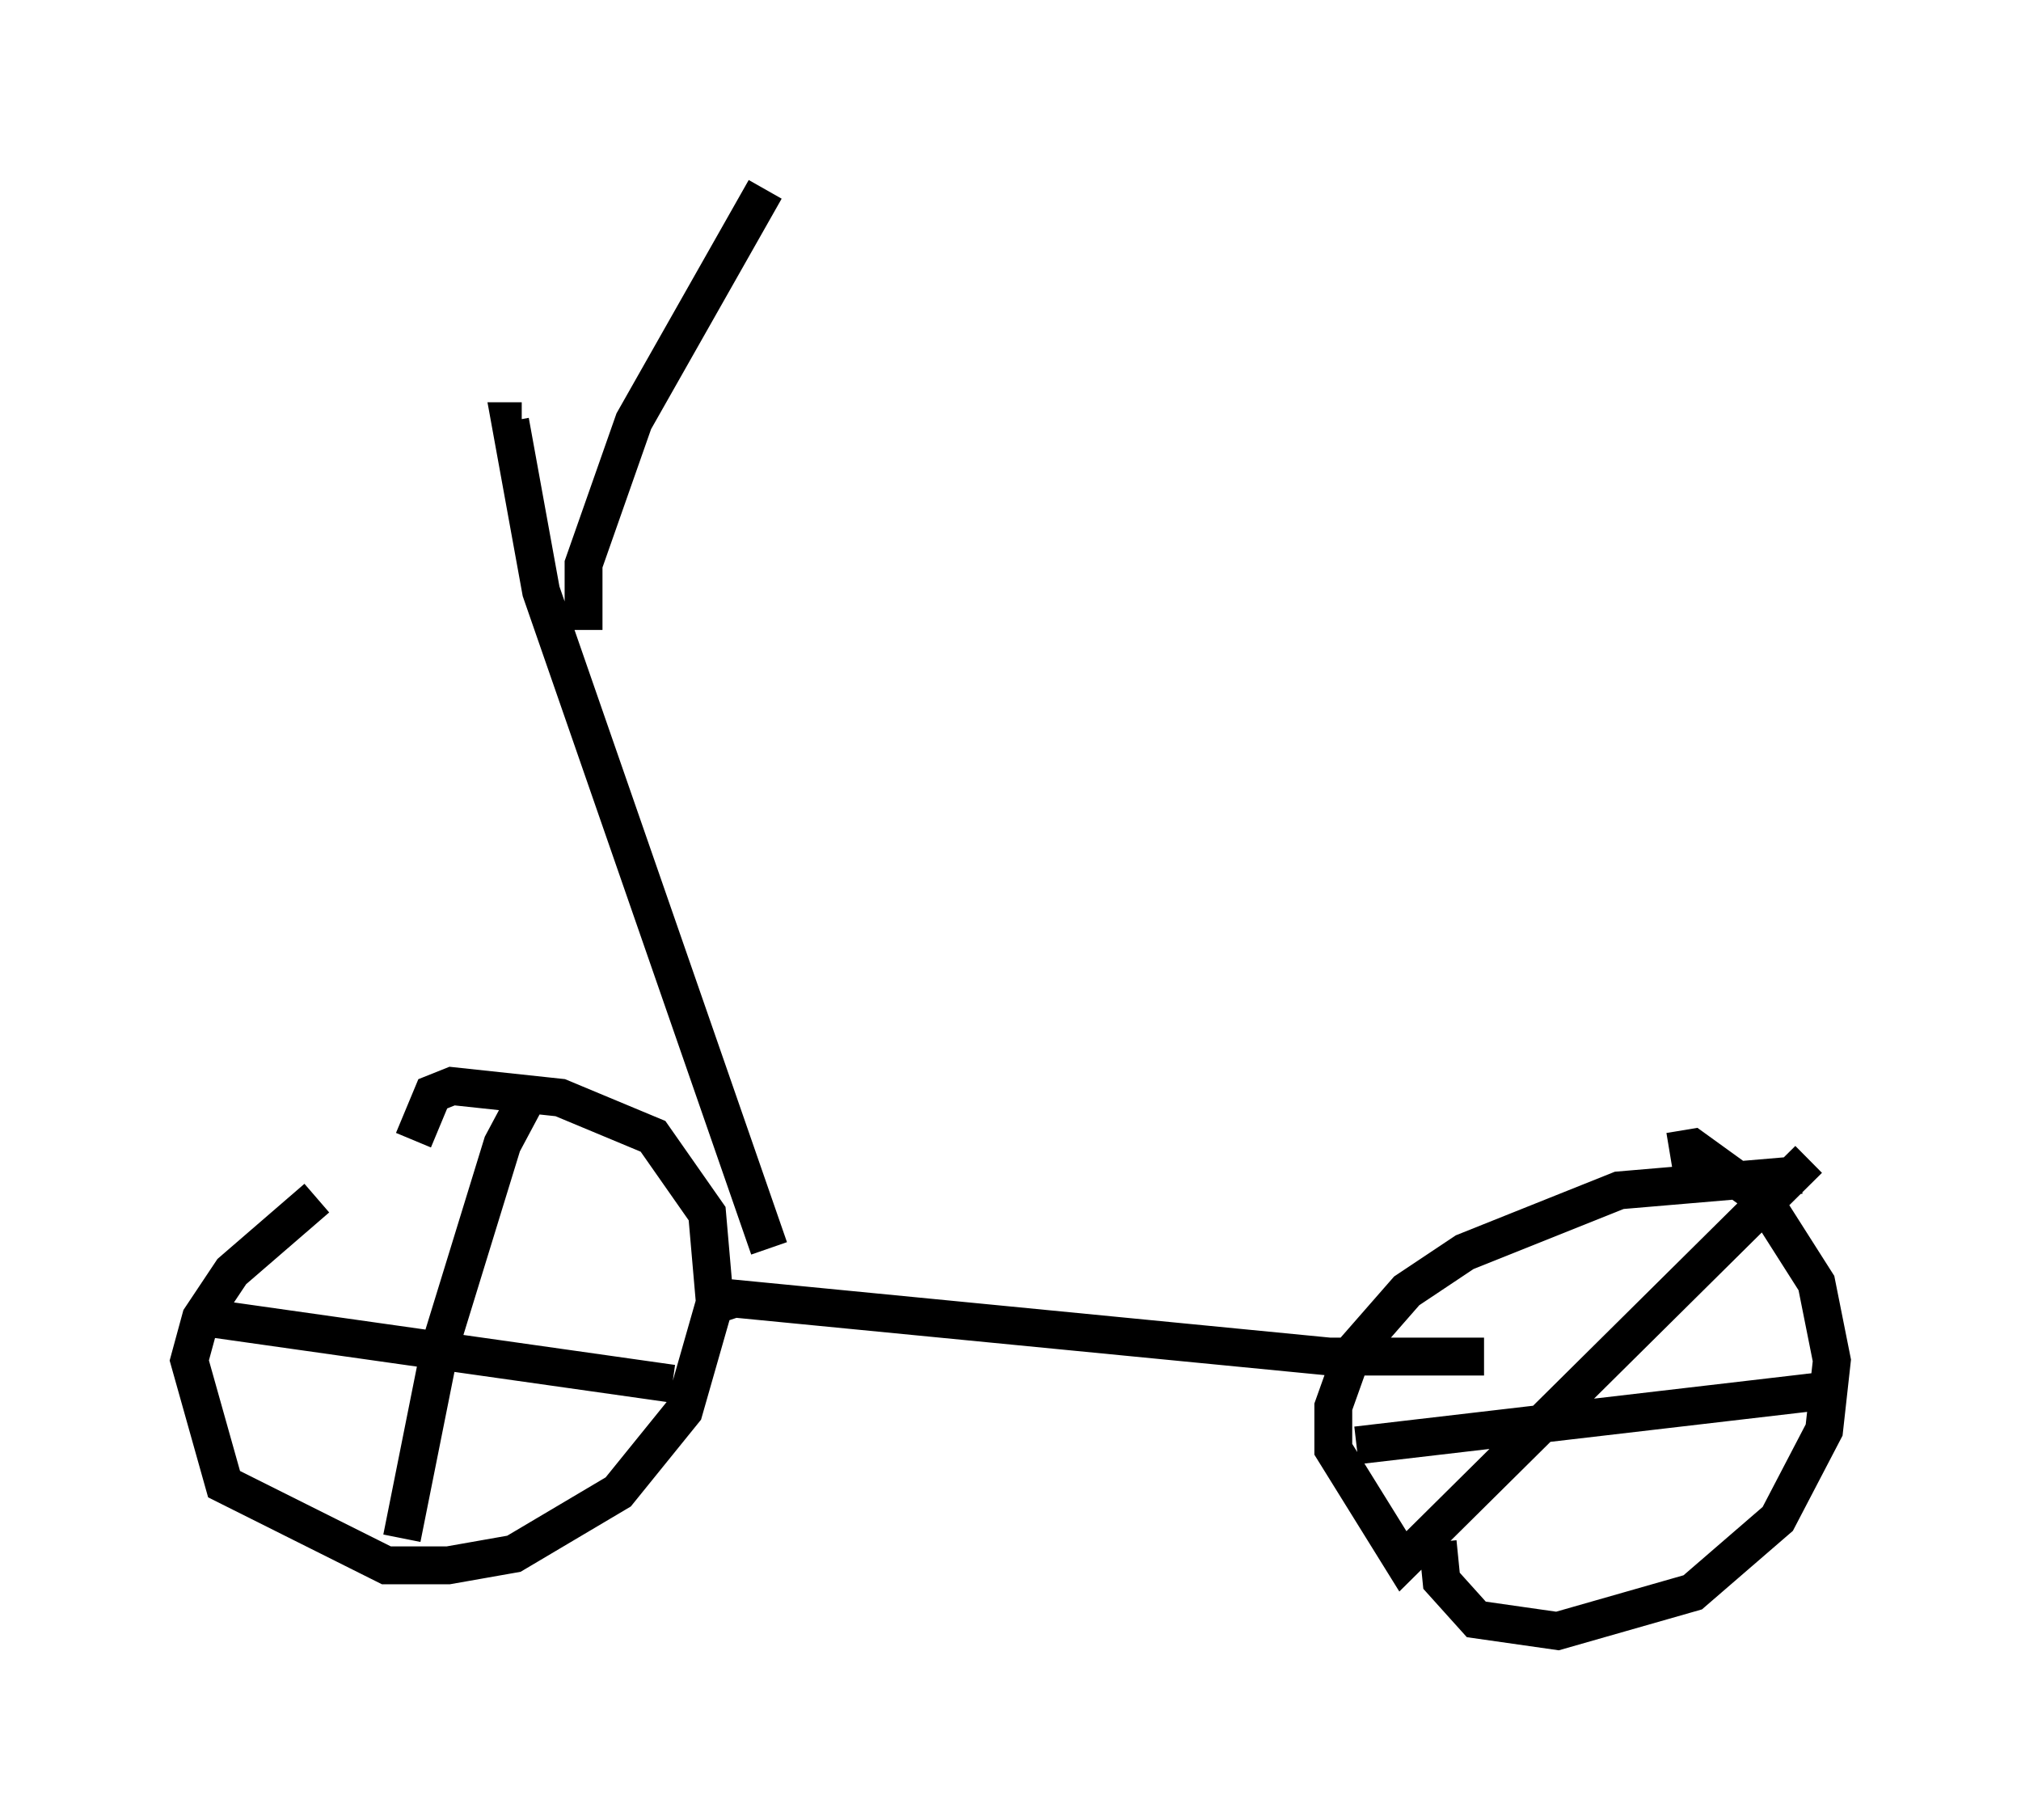 <?xml version="1.0" encoding="utf-8" ?>
<svg baseProfile="full" height="48.078" version="1.1" width="53.386" xmlns="http://www.w3.org/2000/svg" xmlns:ev="http://www.w3.org/2001/xml-events" xmlns:xlink="http://www.w3.org/1999/xlink"><defs /><rect fill="white" height="48.078" width="53.386" x="0" y="0" /><path d="M13.677, 29.909 m-5.308, 1.735 l-2.246, 1.94 -0.817, 1.225 l-0.306, 1.123 0.919, 3.267 l4.288, 2.144 1.633, 0.0 l1.735, -0.306 2.756, -1.633 l1.735, -2.144 0.817, -2.858 l-0.204, -2.348 -1.429, -2.042 l-2.45, -1.021 -2.858, -0.306 l-0.51, 0.204 -0.51, 1.225 m-5.41, 4.696 l12.25, 1.735 m-3.675, -7.861 l-0.817, 1.531 -1.633, 5.308 l-1.021, 5.104 m36.955, -9.596 l-4.798, 0.408 -4.083, 1.633 l-1.531, 1.021 -1.429, 1.633 l-0.51, 1.429 0.0, 1.123 l1.838, 2.96 10.719, -10.617 m-11.944, 7.554 l12.25, -1.429 0.102, -0.306 m-4.083, -6.023 l0.613, -0.102 1.838, 1.327 l1.429, 2.246 0.408, 2.042 l-0.204, 1.838 -1.225, 2.348 l-2.246, 1.94 -3.573, 1.021 l-2.144, -0.306 -0.919, -1.021 l-0.102, -1.021 m-19.192, -6.227 l0.613, -0.204 15.721, 1.531 l4.083, 0.0 m-18.886, -2.858 l-6.023, -17.354 -0.817, -4.492 l0.306, 0.0 m1.633, 5.513 l0.0, -1.735 1.327, -3.777 l3.471, -6.125 " fill="none" stroke="black" stroke-width="1" /></svg>